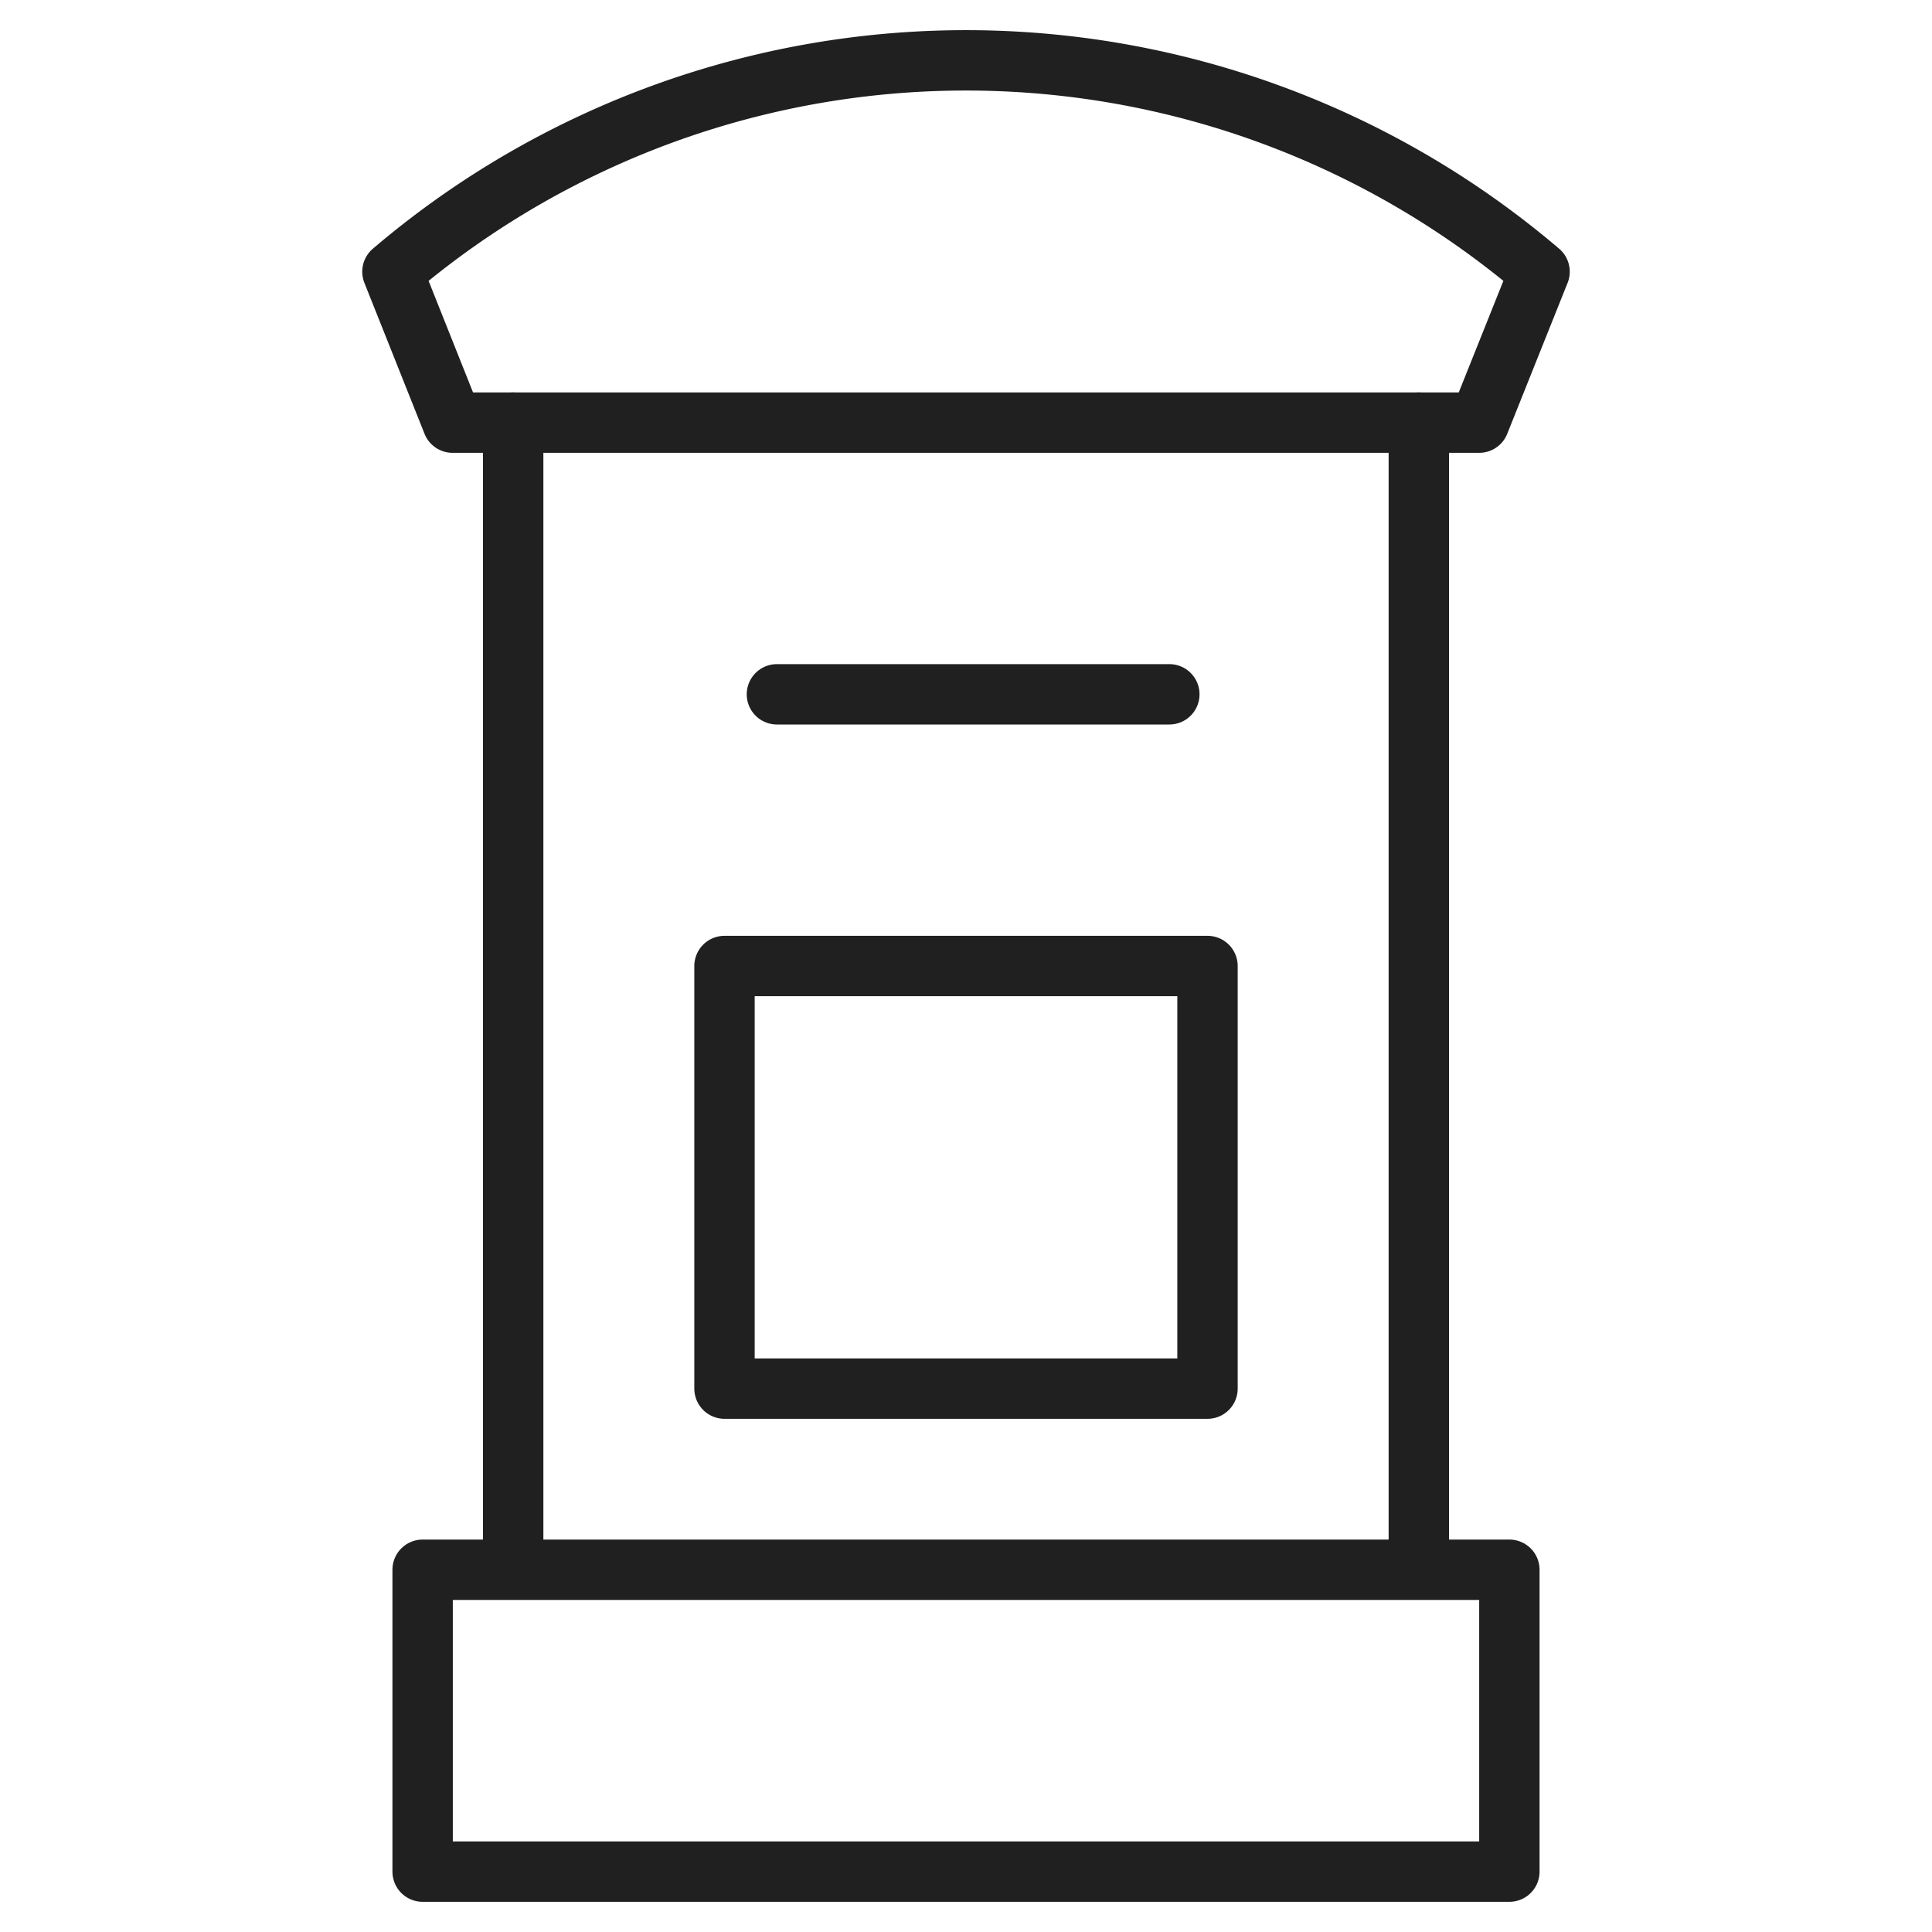 <svg viewBox="0 0 64 64" xmlns="http://www.w3.org/2000/svg" aria-labelledby="title" aria-describedby="desc"><path d="M14 52h36v10H14zm3 0V14m30 38V14" stroke-width="2" stroke-miterlimit="10" stroke="#202020" fill="none" data-name="layer1" stroke-linejoin="round" stroke-linecap="round"/><path d="M25.736 23h13M24 32h16v14H24z" stroke-width="2" stroke-miterlimit="10" stroke="#202020" fill="none" data-name="layer2" stroke-linejoin="round" stroke-linecap="round"/><path stroke-width="2" stroke-miterlimit="10" stroke="#202020" fill="none" d="M51 9a29.283 29.283 0 0 0-38 0l1.992 5H49z" data-name="layer1" stroke-linejoin="round" stroke-linecap="round"/></svg>